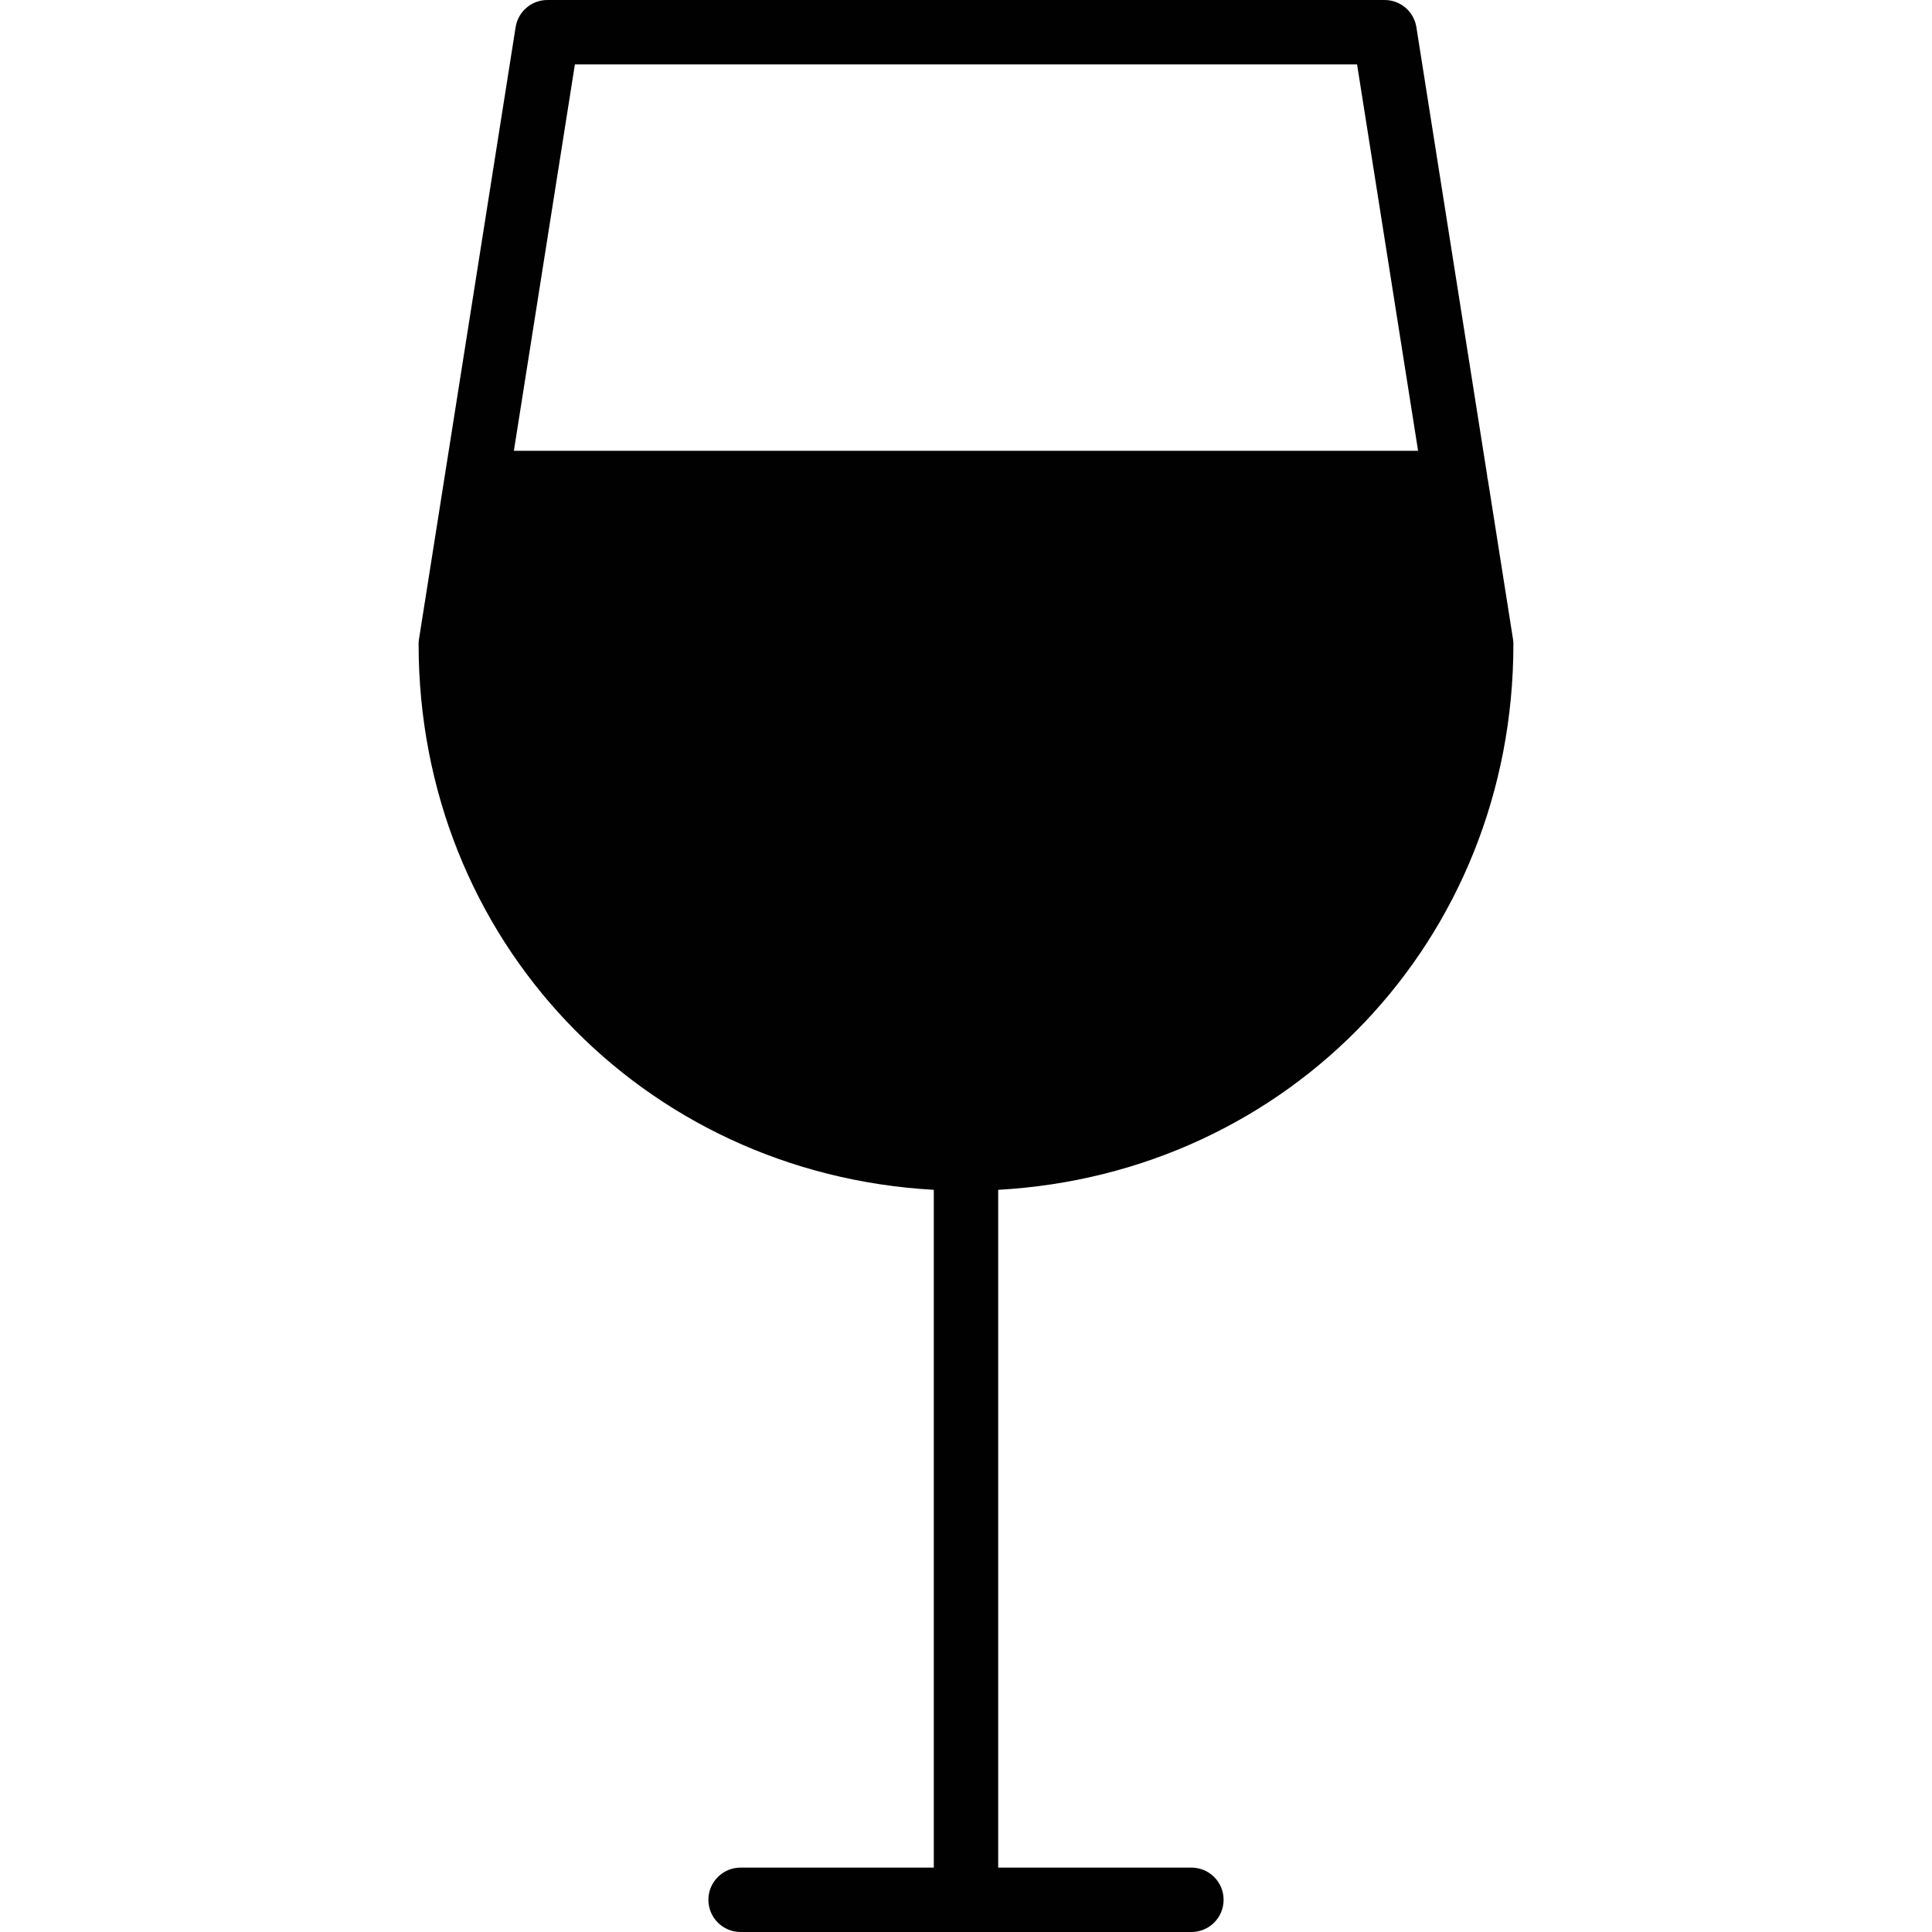 <?xml version="1.0" encoding="utf-8"?>
<!-- Generator: Adobe Illustrator 17.0.0, SVG Export Plug-In . SVG Version: 6.00 Build 0)  -->
<!DOCTYPE svg PUBLIC "-//W3C//DTD SVG 1.1//EN" "http://www.w3.org/Graphics/SVG/1.1/DTD/svg11.dtd">
<svg version="1.1" xmlns="http://www.w3.org/2000/svg" xmlns:xlink="http://www.w3.org/1999/xlink" x="0px" y="0px" width="60px"
	 height="60px" viewBox="0 0 60 60" enable-background="new 0 0 60 60" xml:space="preserve">
<g id="Layer_3">
	<path fill="#010101" d="M47,20c0-0.052-0.004-0.104-0.013-0.156l-0.783-4.964c-0.002-0.019-0.013-0.036-0.016-0.056
		c-0.002-0.012,0.003-0.023,0.001-0.035L43.987,0.844C43.911,0.358,43.492,0,43,0H17c-0.492,0-0.911,0.358-0.987,0.844
		l-2.211,14.002l-0.789,4.998C13.004,19.896,13,19.948,13,20c0,9.194,6.954,16.447,16,16.951V58h-6c-0.553,0-1,0.447-1,1
		c0,0.553,0.447,1,1,1h14c0.553,0,1-0.447,1-1c0-0.553-0.447-1-1-1h-6V36.951C40.046,36.447,47,29.194,47,20z M15.959,14l1.895-12
		h24.291l1.895,12H15.959z"/>
</g>
<g id="nyt_x5F_exporter_x5F_info" display="none">
</g>
</svg>
